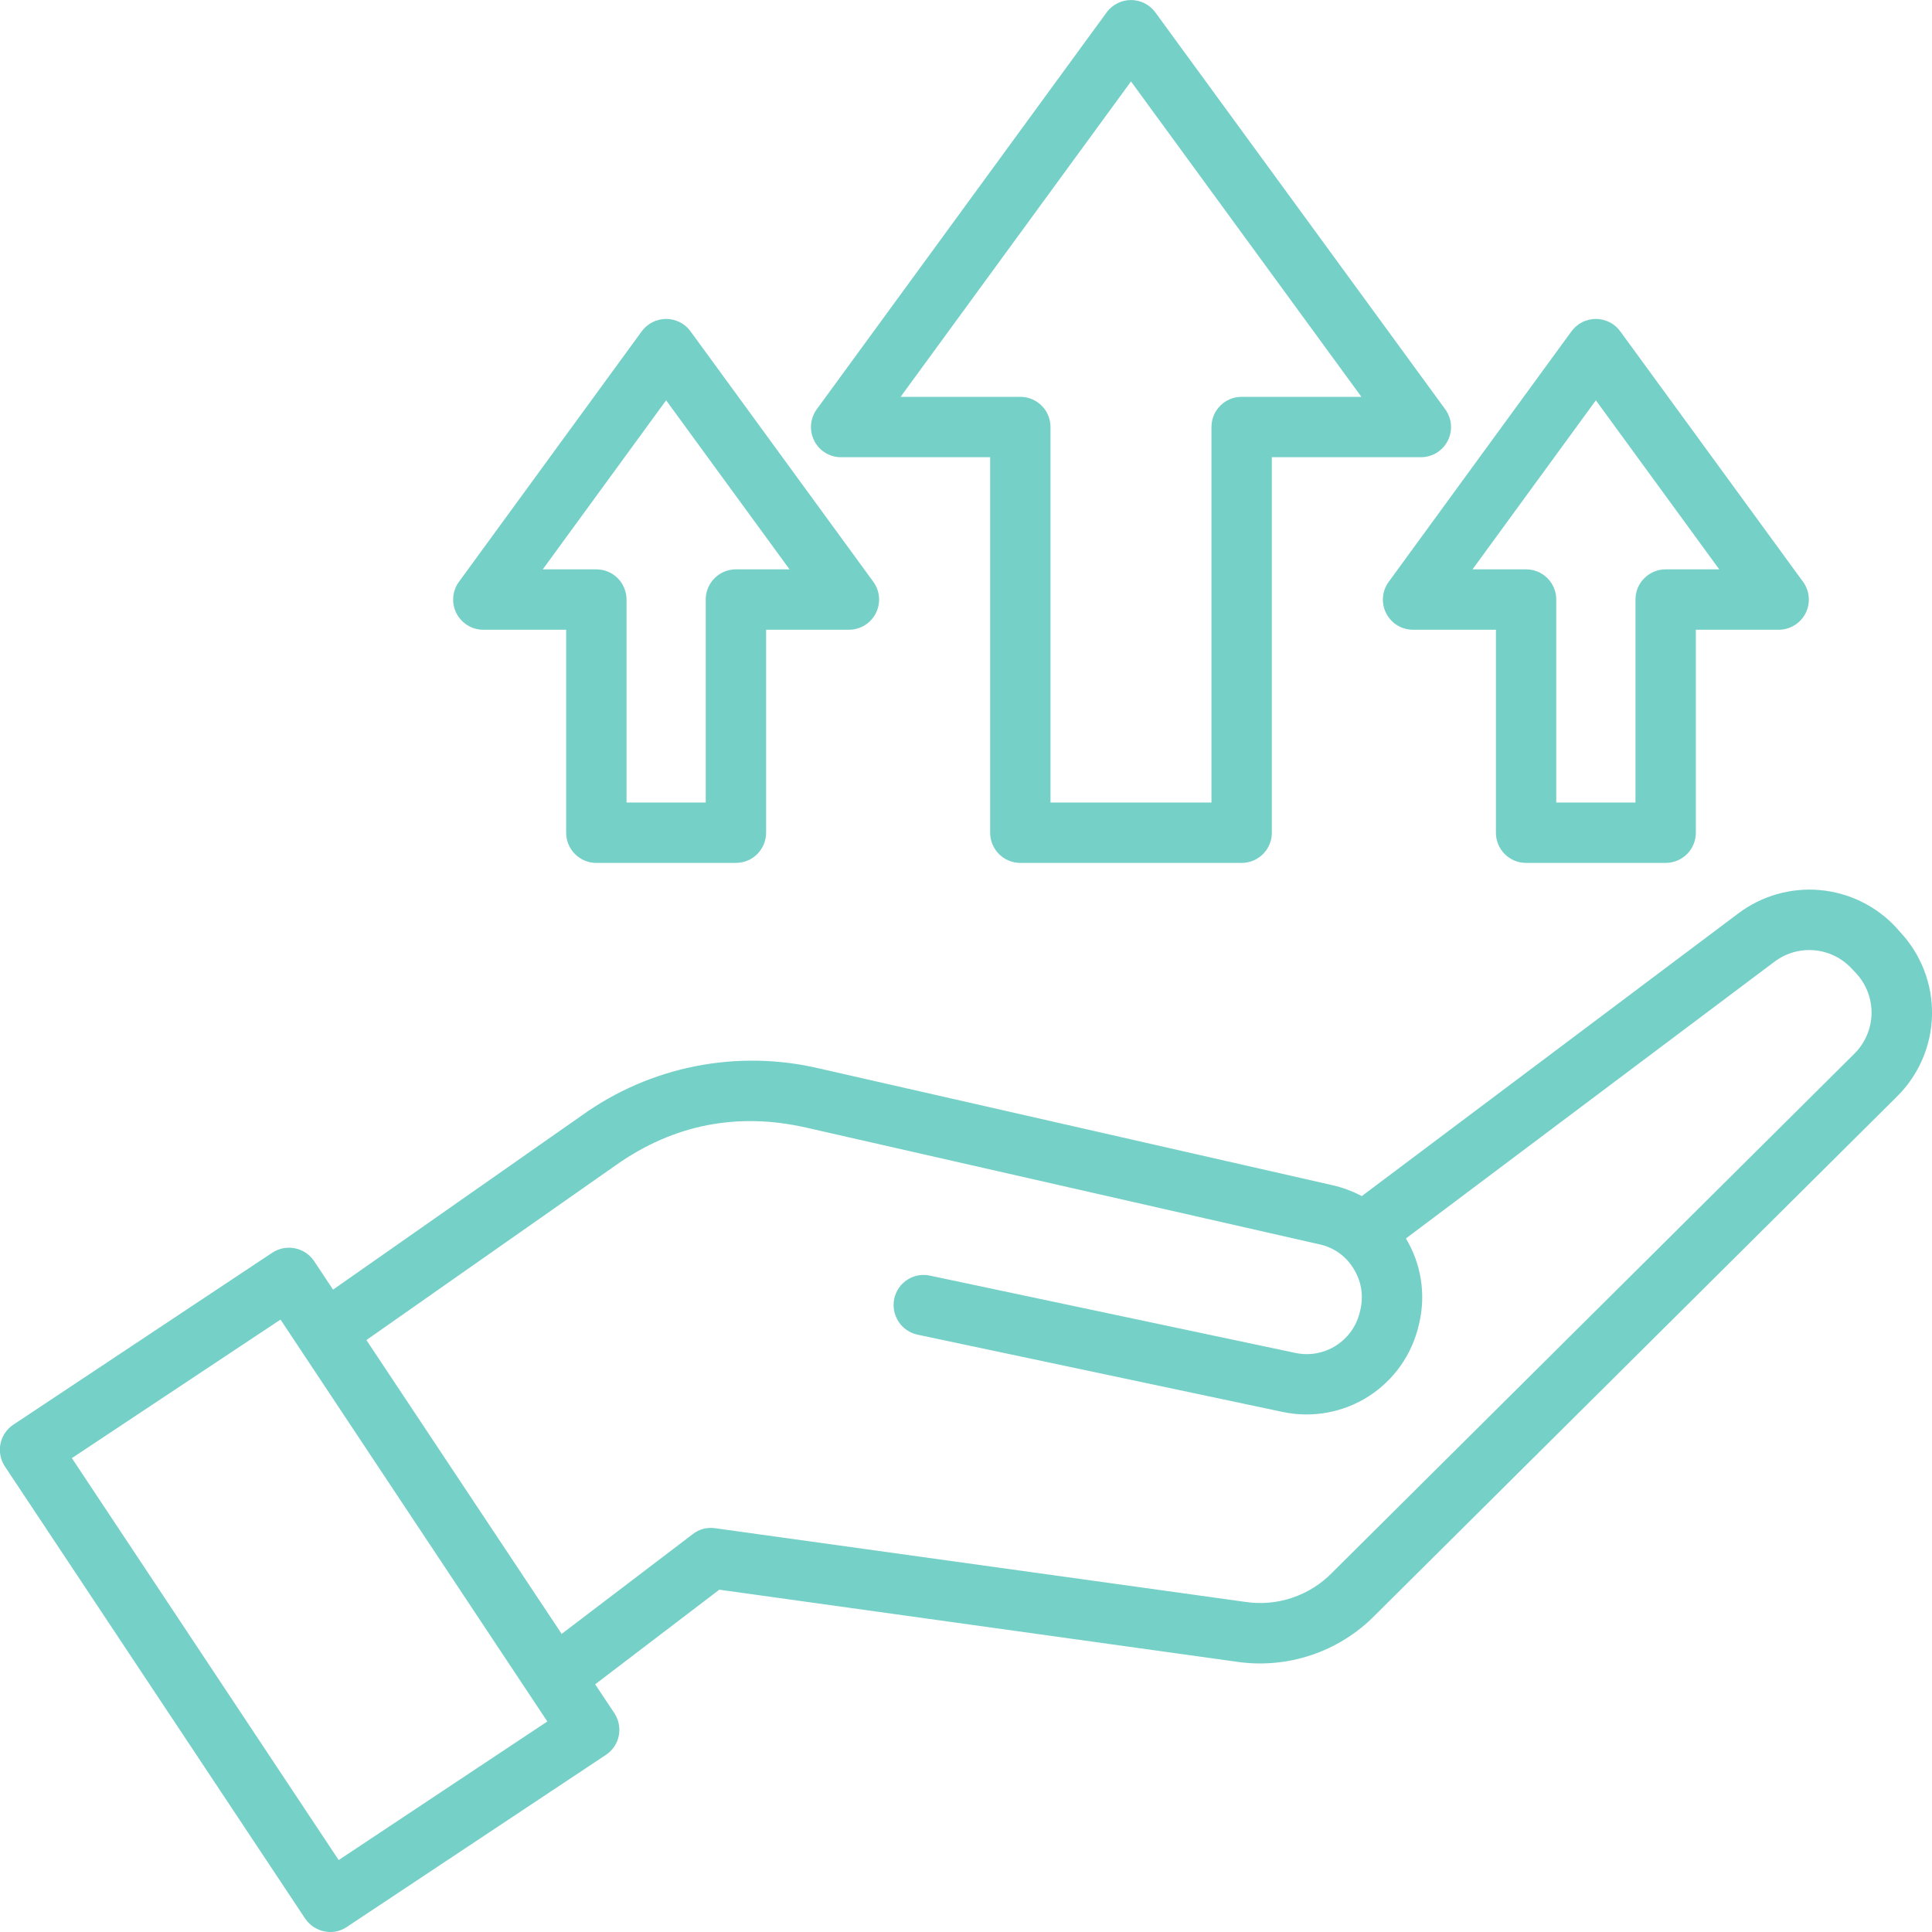 <svg width="60" height="60" viewBox="0 0 60 60" fill="none" xmlns="http://www.w3.org/2000/svg">
<path fill-rule="evenodd" clip-rule="evenodd" d="M27.969 12.324L35.124 2.529L42.28 12.324H38.56C38.437 12.324 38.315 12.348 38.201 12.395C38.088 12.442 37.984 12.511 37.897 12.599C37.81 12.686 37.741 12.789 37.694 12.903C37.647 13.017 37.623 13.138 37.623 13.261V24.923H32.624V13.262C32.625 13.139 32.6 13.017 32.553 12.903C32.507 12.789 32.438 12.686 32.35 12.599C32.264 12.512 32.16 12.443 32.046 12.396C31.933 12.348 31.811 12.324 31.688 12.324L27.969 12.324ZM31.688 26.799H38.56C38.683 26.799 38.805 26.775 38.919 26.728C39.033 26.68 39.136 26.611 39.224 26.524C39.311 26.437 39.38 26.334 39.427 26.22C39.474 26.106 39.498 25.984 39.498 25.861V14.199H44.125C44.298 14.2 44.468 14.152 44.616 14.062C44.764 13.971 44.883 13.842 44.962 13.687C45.04 13.533 45.074 13.36 45.06 13.187C45.046 13.014 44.984 12.849 44.882 12.709L35.881 0.386C35.794 0.267 35.681 0.17 35.549 0.103C35.417 0.036 35.272 0.001 35.124 0.001C34.977 0.001 34.831 0.036 34.7 0.103C34.568 0.17 34.454 0.267 34.367 0.386L25.366 12.709C25.264 12.849 25.202 13.015 25.188 13.188C25.174 13.361 25.209 13.534 25.288 13.689C25.365 13.843 25.485 13.973 25.633 14.063C25.78 14.153 25.95 14.201 26.123 14.199H30.75V25.861C30.75 25.984 30.774 26.106 30.822 26.22C30.869 26.334 30.938 26.437 31.025 26.524C31.112 26.611 31.215 26.68 31.329 26.727C31.443 26.774 31.565 26.799 31.688 26.799V26.799ZM45.731 17.681L49.561 12.432L53.392 17.681H51.729C51.605 17.681 51.483 17.706 51.37 17.753C51.256 17.8 51.153 17.869 51.066 17.956C50.978 18.043 50.909 18.146 50.862 18.26C50.815 18.374 50.791 18.496 50.791 18.619V24.923H48.331V18.62C48.332 18.496 48.307 18.375 48.26 18.261C48.213 18.147 48.144 18.044 48.057 17.956C47.97 17.869 47.867 17.8 47.753 17.753C47.639 17.706 47.517 17.682 47.394 17.682L45.731 17.681ZM47.394 26.799C47.145 26.799 46.907 26.7 46.731 26.524C46.555 26.348 46.457 26.11 46.457 25.861V19.557H43.885C43.712 19.558 43.542 19.51 43.394 19.42C43.246 19.329 43.127 19.2 43.048 19.045C42.97 18.891 42.936 18.717 42.95 18.545C42.964 18.372 43.026 18.207 43.129 18.067L48.804 10.289C48.891 10.17 49.005 10.073 49.136 10.006C49.268 9.94 49.413 9.905 49.561 9.905C49.708 9.905 49.854 9.94 49.986 10.006C50.117 10.073 50.231 10.17 50.318 10.289L55.994 18.067C56.096 18.206 56.158 18.372 56.172 18.544C56.186 18.717 56.152 18.89 56.074 19.044C55.995 19.199 55.876 19.328 55.728 19.419C55.58 19.509 55.41 19.557 55.237 19.557H52.666V25.861C52.666 26.109 52.568 26.348 52.392 26.524C52.216 26.699 51.977 26.798 51.729 26.798L47.394 26.799ZM16.857 17.681L20.687 12.432L24.519 17.681H22.855C22.606 17.681 22.368 17.78 22.192 17.956C22.016 18.132 21.917 18.37 21.917 18.619V24.923H19.458V18.62C19.458 18.496 19.433 18.375 19.386 18.261C19.339 18.147 19.27 18.044 19.183 17.956C19.096 17.869 18.993 17.8 18.879 17.753C18.765 17.706 18.643 17.682 18.52 17.682L16.857 17.681ZM18.52 26.799C18.397 26.799 18.275 26.775 18.161 26.727C18.048 26.68 17.944 26.611 17.857 26.524C17.77 26.437 17.701 26.334 17.654 26.22C17.607 26.106 17.583 25.984 17.583 25.861V19.557H15.011C14.838 19.558 14.668 19.51 14.52 19.419C14.373 19.329 14.253 19.2 14.174 19.045C14.096 18.891 14.062 18.718 14.076 18.545C14.09 18.372 14.151 18.207 14.254 18.067L19.93 10.289C20.017 10.17 20.131 10.073 20.262 10.006C20.394 9.94 20.539 9.905 20.687 9.905C20.834 9.905 20.98 9.94 21.112 10.006C21.243 10.073 21.357 10.17 21.444 10.289L27.121 18.067C27.223 18.206 27.284 18.372 27.298 18.544C27.312 18.717 27.278 18.89 27.199 19.044C27.121 19.199 27.001 19.328 26.854 19.419C26.706 19.509 26.536 19.557 26.363 19.557H23.792V25.861C23.792 26.109 23.693 26.348 23.517 26.524C23.341 26.699 23.103 26.798 22.854 26.798L18.52 26.799ZM57.587 32.726L41.379 48.833C41.031 49.193 40.6 49.463 40.125 49.622C39.65 49.781 39.144 49.823 38.649 49.745L22.209 47.46C22.087 47.442 21.962 47.449 21.842 47.48C21.722 47.512 21.61 47.568 21.513 47.645L17.443 50.742L11.379 41.617L19.141 36.175C20.928 34.919 22.913 34.534 25.041 35.02L40.979 38.645C41.196 38.691 41.401 38.781 41.582 38.909C41.763 39.037 41.916 39.201 42.031 39.39C42.15 39.577 42.231 39.786 42.269 40.004C42.306 40.222 42.3 40.446 42.251 40.662L42.231 40.746C42.13 41.176 41.865 41.55 41.492 41.788C41.12 42.026 40.669 42.108 40.236 42.018L28.883 39.616C28.763 39.59 28.638 39.587 28.517 39.609C28.396 39.631 28.28 39.677 28.177 39.744C28.073 39.811 27.984 39.898 27.915 39.999C27.845 40.101 27.796 40.215 27.771 40.336C27.721 40.579 27.768 40.833 27.903 41.041C28.039 41.25 28.251 41.397 28.494 41.449L39.847 43.852C40.762 44.043 41.716 43.867 42.504 43.364C43.291 42.86 43.85 42.067 44.06 41.156L44.078 41.081C44.284 40.187 44.135 39.248 43.662 38.461L55.102 29.871C55.459 29.6 55.904 29.472 56.35 29.512C56.797 29.552 57.212 29.758 57.514 30.089L57.64 30.222C57.959 30.564 58.132 31.017 58.122 31.485C58.112 31.952 57.92 32.398 57.587 32.726L57.587 32.726ZM10.518 57.766L16.998 53.462L8.712 40.981L2.232 45.283L10.518 57.766ZM58.89 28.808C58.271 28.138 57.425 27.723 56.517 27.642C55.609 27.562 54.704 27.822 53.977 28.373L42.291 37.146C42.009 36.996 41.708 36.883 41.396 36.811L25.459 33.186C24.194 32.885 22.879 32.86 21.604 33.111C20.329 33.362 19.122 33.885 18.066 34.643L10.343 40.051L9.755 39.164C9.616 38.958 9.402 38.816 9.158 38.767C8.915 38.718 8.663 38.768 8.456 38.904L0.414 44.245C0.311 44.313 0.223 44.401 0.155 44.503C0.086 44.605 0.039 44.72 0.014 44.84C-0.01 44.961 -0.01 45.085 0.014 45.205C0.037 45.326 0.085 45.441 0.153 45.543L9.476 59.582C9.562 59.71 9.678 59.816 9.815 59.888C9.951 59.961 10.103 60 10.257 60C10.442 60.001 10.623 59.946 10.775 59.841L18.816 54.5C18.918 54.432 19.006 54.345 19.075 54.243C19.144 54.141 19.192 54.027 19.216 53.906C19.241 53.786 19.241 53.662 19.217 53.541C19.194 53.421 19.147 53.306 19.079 53.203L18.483 52.308L22.339 49.369L38.392 51.605C39.173 51.722 39.97 51.652 40.719 51.402C41.468 51.152 42.148 50.728 42.701 50.164L58.909 34.057C59.589 33.387 59.98 32.479 60 31.525C60.02 30.571 59.666 29.648 59.015 28.95L58.89 28.808Z" fill="#75D0C8"/>
</svg>
